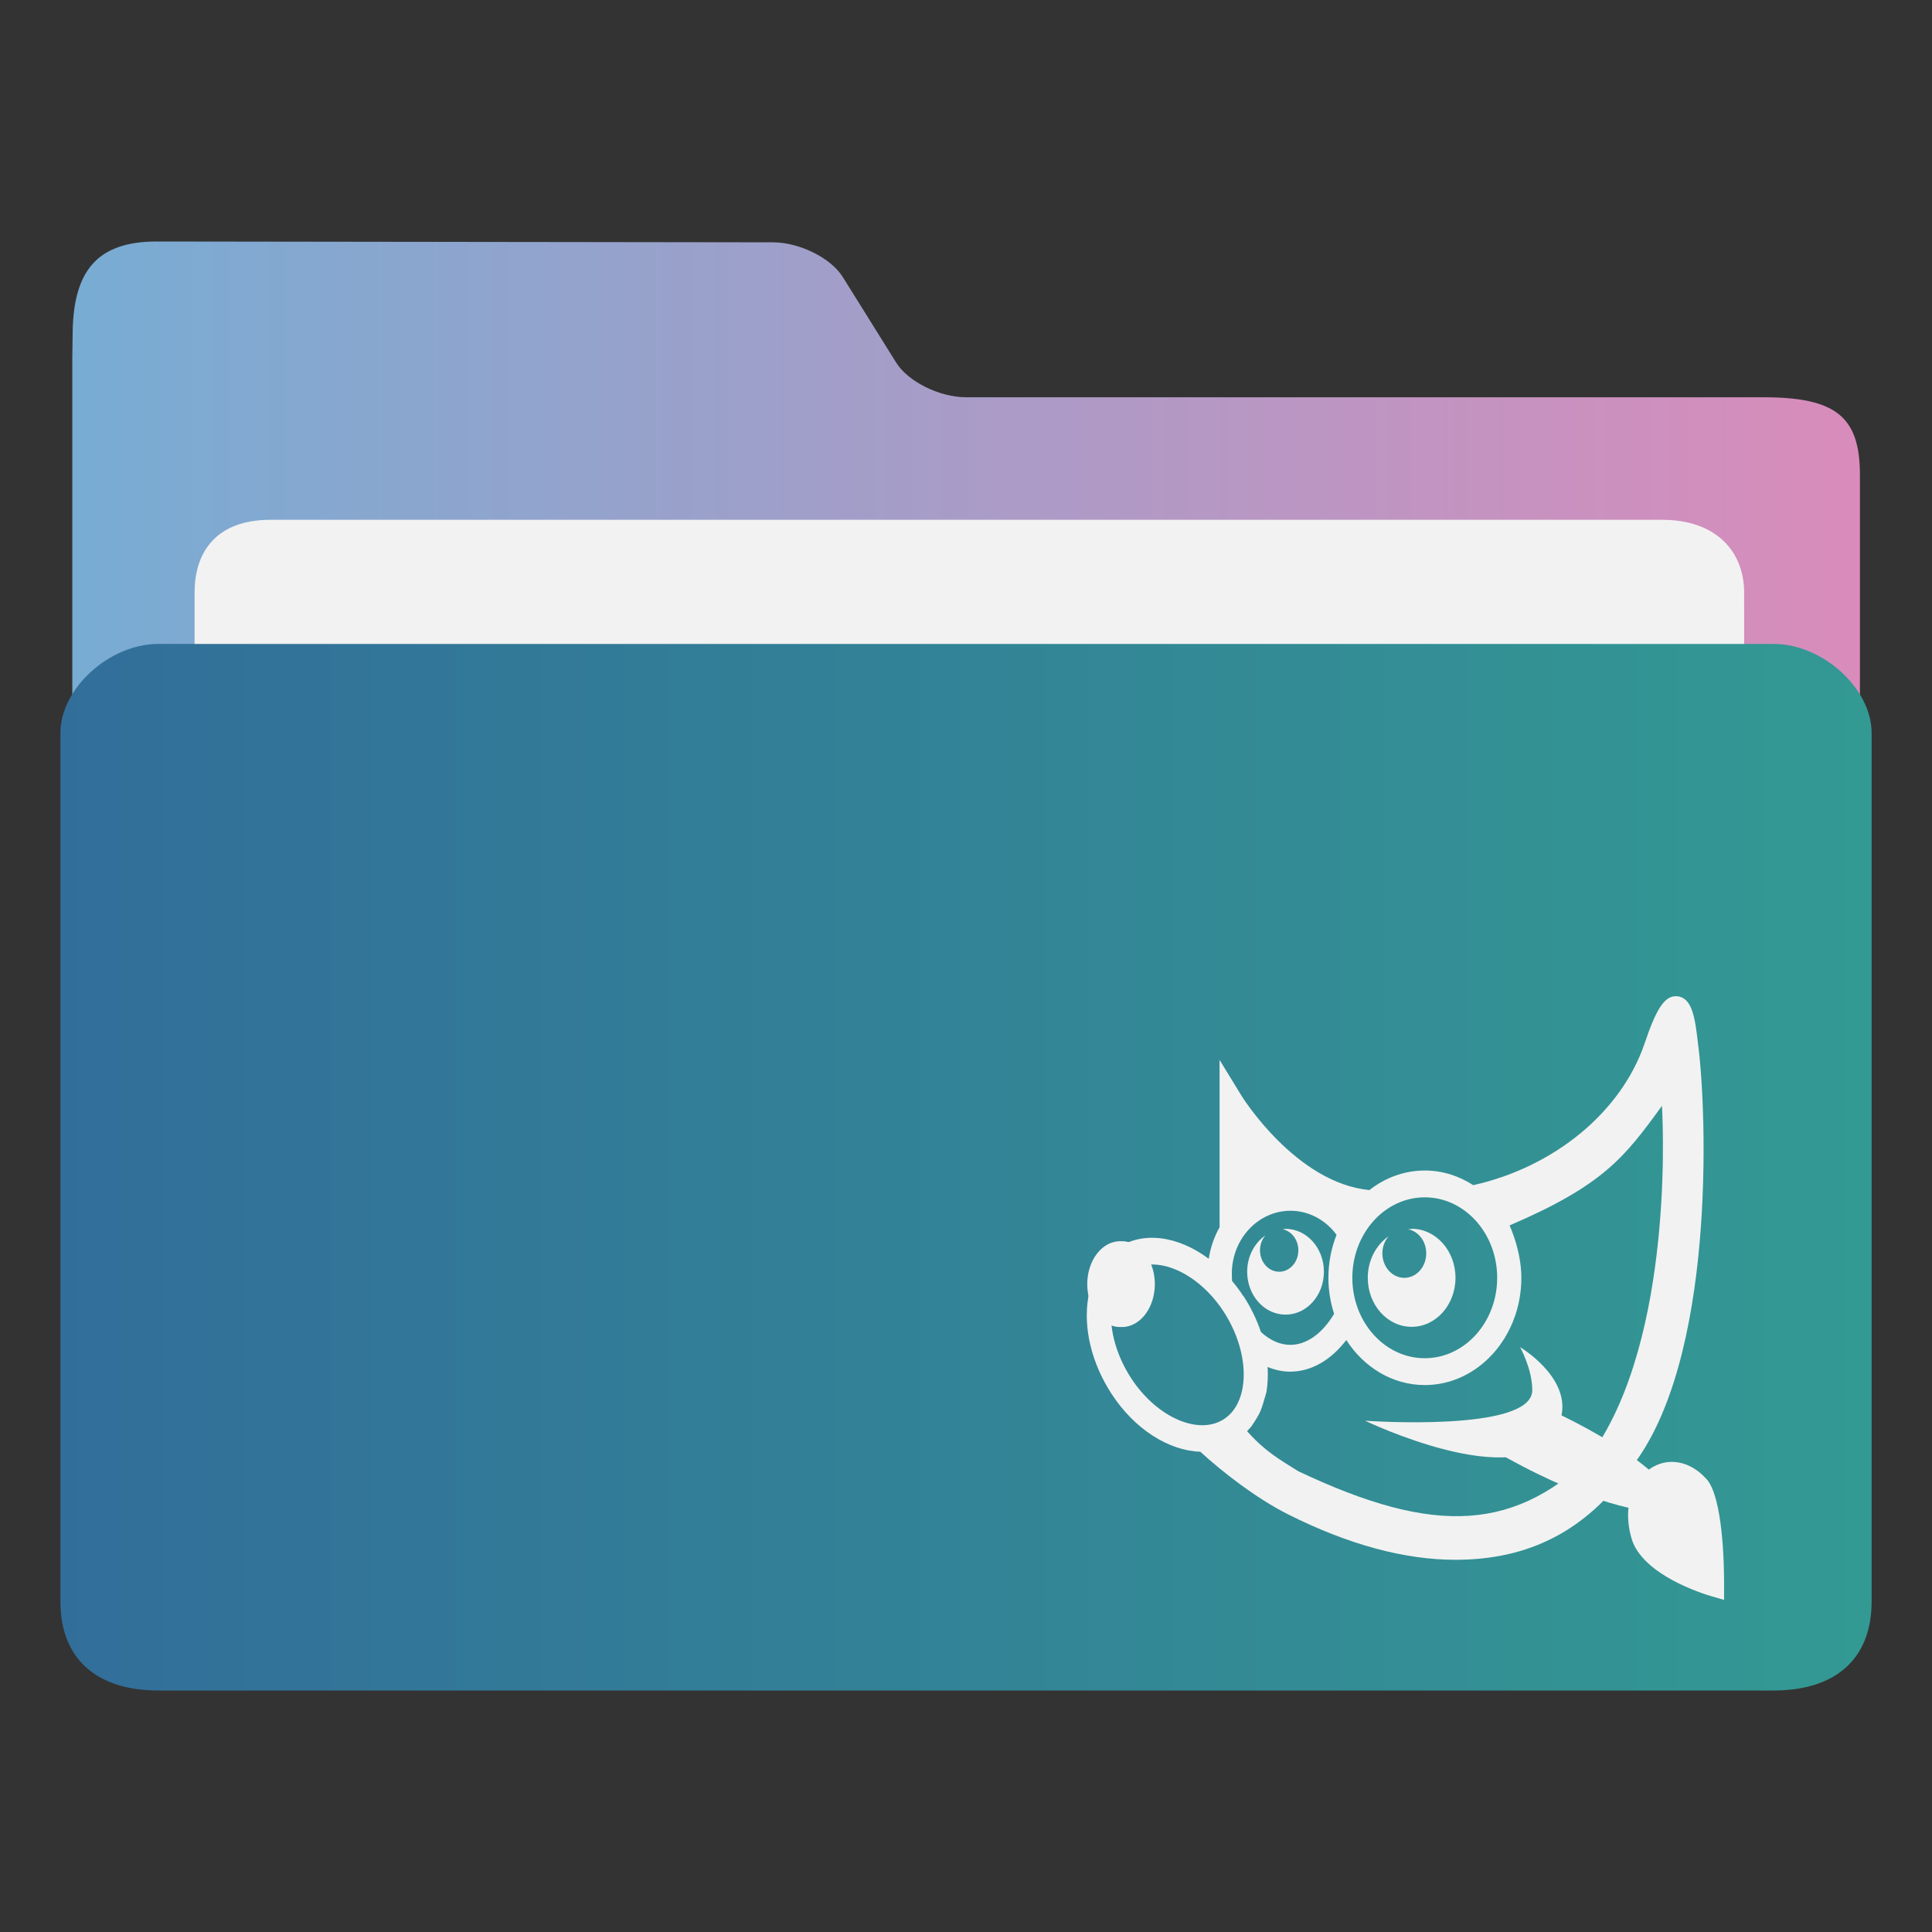 <?xml version="1.0" encoding="UTF-8" standalone="no"?>
<svg
   width="64"
   version="1.1"
   height="64"
   id="svg17"
   sodipodi:docname="folder-gimp.svg"
   inkscape:version="1.3.2 (091e20ef0f, 2023-11-25)"
   xmlns:inkscape="http://www.inkscape.org/namespaces/inkscape"
   xmlns:sodipodi="http://sodipodi.sourceforge.net/DTD/sodipodi-0.dtd"
   xmlns:xlink="http://www.w3.org/1999/xlink"
   xmlns="http://www.w3.org/2000/svg"
   xmlns:svg="http://www.w3.org/2000/svg"
   xmlns:rdf="http://www.w3.org/1999/02/22-rdf-syntax-ns#"
   xmlns:cc="http://creativecommons.org/ns#"
   xmlns:dc="http://purl.org/dc/elements/1.1/">
  <rect width="100%" height="100%" fill="#333333" stroke="none"/>
  <sodipodi:namedview
     pagecolor="#ffffff"
     bordercolor="#666666"
     borderopacity="1"
     objecttolerance="10"
     gridtolerance="10"
     guidetolerance="10"
     inkscape:pageopacity="0"
     inkscape:pageshadow="2"
     inkscape:window-width="1920"
     inkscape:window-height="994"
     id="namedview19"
     showgrid="true"
     inkscape:zoom="9.8125004"
     inkscape:cx="29.961782"
     inkscape:cy="48.509552"
     inkscape:window-x="0"
     inkscape:window-y="0"
     inkscape:window-maximized="1"
     inkscape:current-layer="layer1"
     inkscape:document-rotation="0"
     inkscape:pagecheckerboard="0"
     inkscape:showpageshadow="2"
     inkscape:deskcolor="#d1d1d1">
    <inkscape:grid
       type="xygrid"
       id="grid908"
       originx="0"
       originy="0"
       spacingy="1"
       spacingx="1"
       units="px"
       visible="true" />
  </sodipodi:namedview>
  <defs
     id="defs5455">
    <linearGradient
       inkscape:collect="always"
       id="linearGradient842">
      <stop
         style="stop-color:#326e9a;stop-opacity:1"
         offset="0"
         id="stop838" />
      <stop
         style="stop-color:#339993;stop-opacity:1"
         offset="1"
         id="stop840" />
    </linearGradient>
    <linearGradient
       inkscape:collect="always"
       xlink:href="#linearGradient860"
       id="linearGradient862"
       x1="113.947"
       y1="255.366"
       x2="406.083"
       y2="255.366"
       gradientUnits="userSpaceOnUse"
       gradientTransform="matrix(0.203,0,0,0.184,363.869,467.51)" />
    <linearGradient
       inkscape:collect="always"
       id="linearGradient860">
      <stop
         style="stop-color:#78acd3;stop-opacity:1"
         offset="0"
         id="stop856" />
      <stop
         style="stop-color:#d98cbb;stop-opacity:1"
         offset="1"
         id="stop858" />
    </linearGradient>
    <linearGradient
       inkscape:collect="always"
       xlink:href="#linearGradient842"
       id="linearGradient844"
       x1="386.306"
       y1="522.454"
       x2="446.83"
       y2="522.454"
       gradientUnits="userSpaceOnUse"
       gradientTransform="matrix(0.991,0,0,0.999,3.61,0.301)" />
    <linearGradient
       inkscape:collect="always"
       id="linearGradient836">
      <stop
         style="stop-color:#ffb380;stop-opacity:1"
         offset="0"
         id="stop832" />
      <stop
         style="stop-color:#20ffff;stop-opacity:1"
         offset="0.486"
         id="stop1390" />
      <stop
         style="stop-color:#ffaeff;stop-opacity:1"
         offset="1"
         id="stop834" />
    </linearGradient>
    <linearGradient
       inkscape:collect="always"
       xlink:href="#linearGradient836"
       id="linearGradient900"
       x1="407.181"
       y1="519.774"
       x2="416.808"
       y2="519.774"
       gradientUnits="userSpaceOnUse" />
  </defs>
  <g
     inkscape:label="Capa 1"
     inkscape:groupmode="layer"
     id="layer1"
     transform="translate(-384.571,-483.798)">
    <path
       style="fill:url(#linearGradient862);fill-opacity:1;stroke-width:0.179"
       d="m 416.575,496.958 c -0.88,0 -1.922,-0.516 -2.317,-1.148 l -1.77,-2.837 c -0.393,-0.631 -1.435,-1.147 -2.315,-1.148 l -20.401,-0.027 c -1.946,-0.003 -2.766,0.935 -2.794,3.004 l -0.012,0.872 v 2.566 36.572 c 0,0.706 2.321,2.566 3.201,2.566 h 52.815 c 0.88,0 3.201,-1.861 3.201,-2.566 v -35.288 c 0,-1.925 -0.8,-2.566 -3.201,-2.566 z"
       id="path4-3"
       sodipodi:nodetypes="sccsssccsssssss" />
    <path
       style="fill:#f2f2f2;fill-opacity:1;stroke-width:0.177"
       d="m 442.349,510.657 c 0,1.325 -0.796,2.41 -2.617,2.41 h -46.196 c -1.821,0 -2.519,-1.084 -2.519,-2.41 v -7.23 c 0,-1.325 0.697,-2.41 2.519,-2.41 h 46.096 c 1.821,0 2.716,1.084 2.716,2.41 z"
       id="path8-6"
       sodipodi:nodetypes="sssssssss" />
    <path
       style="fill:url(#linearGradient844);fill-opacity:1;stroke-width:0.193"
       d="m 443.328,505.129 h -53.513 c -1.622,0 -3.243,1.475 -3.243,2.951 v 28.767 c 0,1.951 1.254,2.951 3.243,2.951 h 53.513 c 1.996,0 3.243,-0.999 3.243,-2.951 v -28.767 c 0,-1.475 -1.622,-2.951 -3.243,-2.951 z"
       id="path10"
       sodipodi:nodetypes="sssssssss" />
    <path
       d="m 440.83,518.46 c -0.101,-0.89 -0.182,-1.593 -0.683,-1.658 -0.455,-0.058 -0.736,0.501 -1.095,1.557 -0.77,2.271 -2.99,4.099 -5.678,4.699 -0.473,-0.306 -1.02,-0.485 -1.606,-0.485 -0.683,0 -1.315,0.241 -1.835,0.648 -2.434,-0.237 -4.213,-3.088 -4.231,-3.118 l -0.731,-1.194 v 5.543 c -0.177,0.315 -0.301,0.667 -0.359,1.044 -1.023,-0.765 -2.218,-0.937 -3.069,-0.321 -0.486,0.352 -0.805,0.905 -0.922,1.6 -0.17,1.011 0.107,2.17 0.762,3.182 0.776,1.2 1.92,1.9 2.95,1.931 v 0 c 0.69,0.637 1.846,1.543 2.912,2.077 2.001,1.005 3.864,1.504 5.539,1.503 2.432,0 4.325,-0.954 5.808,-3.034 2.819,-3.547 2.521,-11.738 2.239,-13.975 z m -6.663,7.666 c 0,1.47 -1.076,2.665 -2.399,2.665 -1.323,0 -2.399,-1.195 -2.399,-2.665 0,-1.47 1.076,-2.665 2.399,-2.665 1.323,0 2.399,1.195 2.399,2.665 z m -8.406,0.611 c -0.117,-0.181 -0.244,-0.347 -0.376,-0.505 -0.005,-0.081 -0.008,-0.163 -0.008,-0.244 0,-1.148 0.872,-2.082 1.944,-2.082 0.601,0 1.159,0.299 1.525,0.796 -0.173,0.437 -0.27,0.918 -0.27,1.425 0,0.419 0.068,0.819 0.189,1.193 -0.39,0.654 -0.91,1.028 -1.453,1.028 -0.338,0 -0.671,-0.151 -0.971,-0.425 -0.136,-0.406 -0.328,-0.805 -0.573,-1.185 z m -3.729,2.701 c -0.52,-0.804 -0.753,-1.739 -0.625,-2.5 0.053,-0.314 0.195,-0.746 0.573,-1.019 0.22,-0.16 0.482,-0.234 0.763,-0.234 0.789,0 1.734,0.59 2.369,1.571 0.519,0.803 0.753,1.738 0.625,2.499 -0.053,0.314 -0.195,0.746 -0.573,1.02 -0.837,0.607 -2.271,-0.003 -3.132,-1.337 z m 15.509,2.349 c -2.709,2.77 -5.408,2.907 -9.967,0.745 -0.651,-0.41 -1.098,-0.658 -1.691,-1.324 l 0.141,-0.157 c 0.332,-0.493 0.319,-0.525 0.498,-1.132 0.045,-0.271 0.058,-0.552 0.04,-0.838 0.241,0.098 0.489,0.155 0.744,0.155 0.697,0 1.35,-0.377 1.863,-1.047 0.581,0.901 1.528,1.491 2.6,1.491 1.764,0 3.199,-1.594 3.199,-3.553 0,-0.906 -0.391,-1.735 -0.391,-1.735 3.117,-1.338 3.812,-2.259 5.048,-3.962 v 0 0 c 0,0 0.462,7.072 -2.058,11.115 z"
       id="path2"
       sodipodi:nodetypes="ccccscccccccccccccccsssssccsscscscccsccccccsccccccccccscsscc"
       style="color:#232629;fill:#f2f2f2;fill-opacity:1;stroke-width:0.885"
       class="ColorScheme-Text" />
    <path
       d="m 421.707,524.916 a 1.09,1.421 0 1 0 0,2.841 1.09,1.421 0 1 0 0,-2.841 z"
       id="path4"
       style="color:#232629;fill:#f2f2f2;fill-opacity:1;stroke-width:0.229"
       class="ColorScheme-Text" />
    <path
       d="m 431.333,524.51 c -0.041,0 -0.081,0.006 -0.121,0.008 0.343,0.064 0.605,0.396 0.605,0.798 0,0.448 -0.325,0.812 -0.727,0.812 -0.401,0 -0.726,-0.364 -0.726,-0.812 0,-0.22 0.08,-0.418 0.206,-0.565 -0.413,0.286 -0.69,0.794 -0.69,1.376 0,0.897 0.651,1.624 1.453,1.624 0.802,0 1.453,-0.727 1.453,-1.624 0,-0.897 -0.651,-1.624 -1.453,-1.624 z"
       id="path6"
       style="color:#232629;fill:#f2f2f2;fill-opacity:1;stroke-width:0.229"
       class="ColorScheme-Text" />
    <path
       d="m 427.156,524.51 c -0.036,0 -0.07,0.005 -0.105,0.007 0.3,0.058 0.53,0.347 0.53,0.699 0,0.392 -0.285,0.71 -0.636,0.71 -0.351,0 -0.635,-0.318 -0.635,-0.71 0,-0.192 0.069,-0.366 0.18,-0.494 -0.362,0.251 -0.605,0.694 -0.605,1.204 0,0.785 0.569,1.421 1.271,1.421 0.702,0 1.271,-0.636 1.271,-1.421 0,-0.785 -0.569,-1.421 -1.271,-1.421 z"
       id="path8"
       style="color:#232629;fill:#f2f2f2;fill-opacity:1;stroke-width:0.229"
       class="ColorScheme-Text" />
    <path
       d="m 441.104,532.799 c -0.544,-0.619 -1.306,-0.752 -1.897,-0.33 -0.005,0.003 -0.006,0.006 -0.018,0.009 -0.653,-0.552 -1.655,-1.189 -2.832,-1.764 -0.831,-0.406 -0.045,-0.258 -0.73,-0.468 l -2.116,1.217 c 0,0 0.433,0.396 2.028,1.175 1.119,0.546 2.173,0.927 2.977,1.106 -0.033,0.319 -10e-4,0.666 0.102,1.018 0.355,1.214 2.395,1.839 2.626,1.907 l 0.439,0.127 7.3e-4,-0.52 c 9.9e-4,-0.66 -0.039,-2.864 -0.58,-3.483 z"
       id="path10-3"
       style="color:#232629;fill:#f2f2f2;fill-opacity:1;stroke-width:0.796"
       sodipodi:nodetypes="cccccccccccccc"
       class="ColorScheme-Text" />
    <path
       d="m 429.789,530.861 c 0,0 5.541,0.399 5.541,-1.011 0,-0.701 -0.404,-1.426 -0.404,-1.426 0,0 1.622,0.961 1.376,2.241 -0.039,0.196 -0.115,0.4 -0.24,0.611 -1.213,2.019 -6.272,-0.415 -6.272,-0.415 z"
       id="path12"
       style="color:#232629;fill:#f2f2f2;fill-opacity:1;stroke-width:0.229"
       class="ColorScheme-Text" />
  </g>
</svg>
